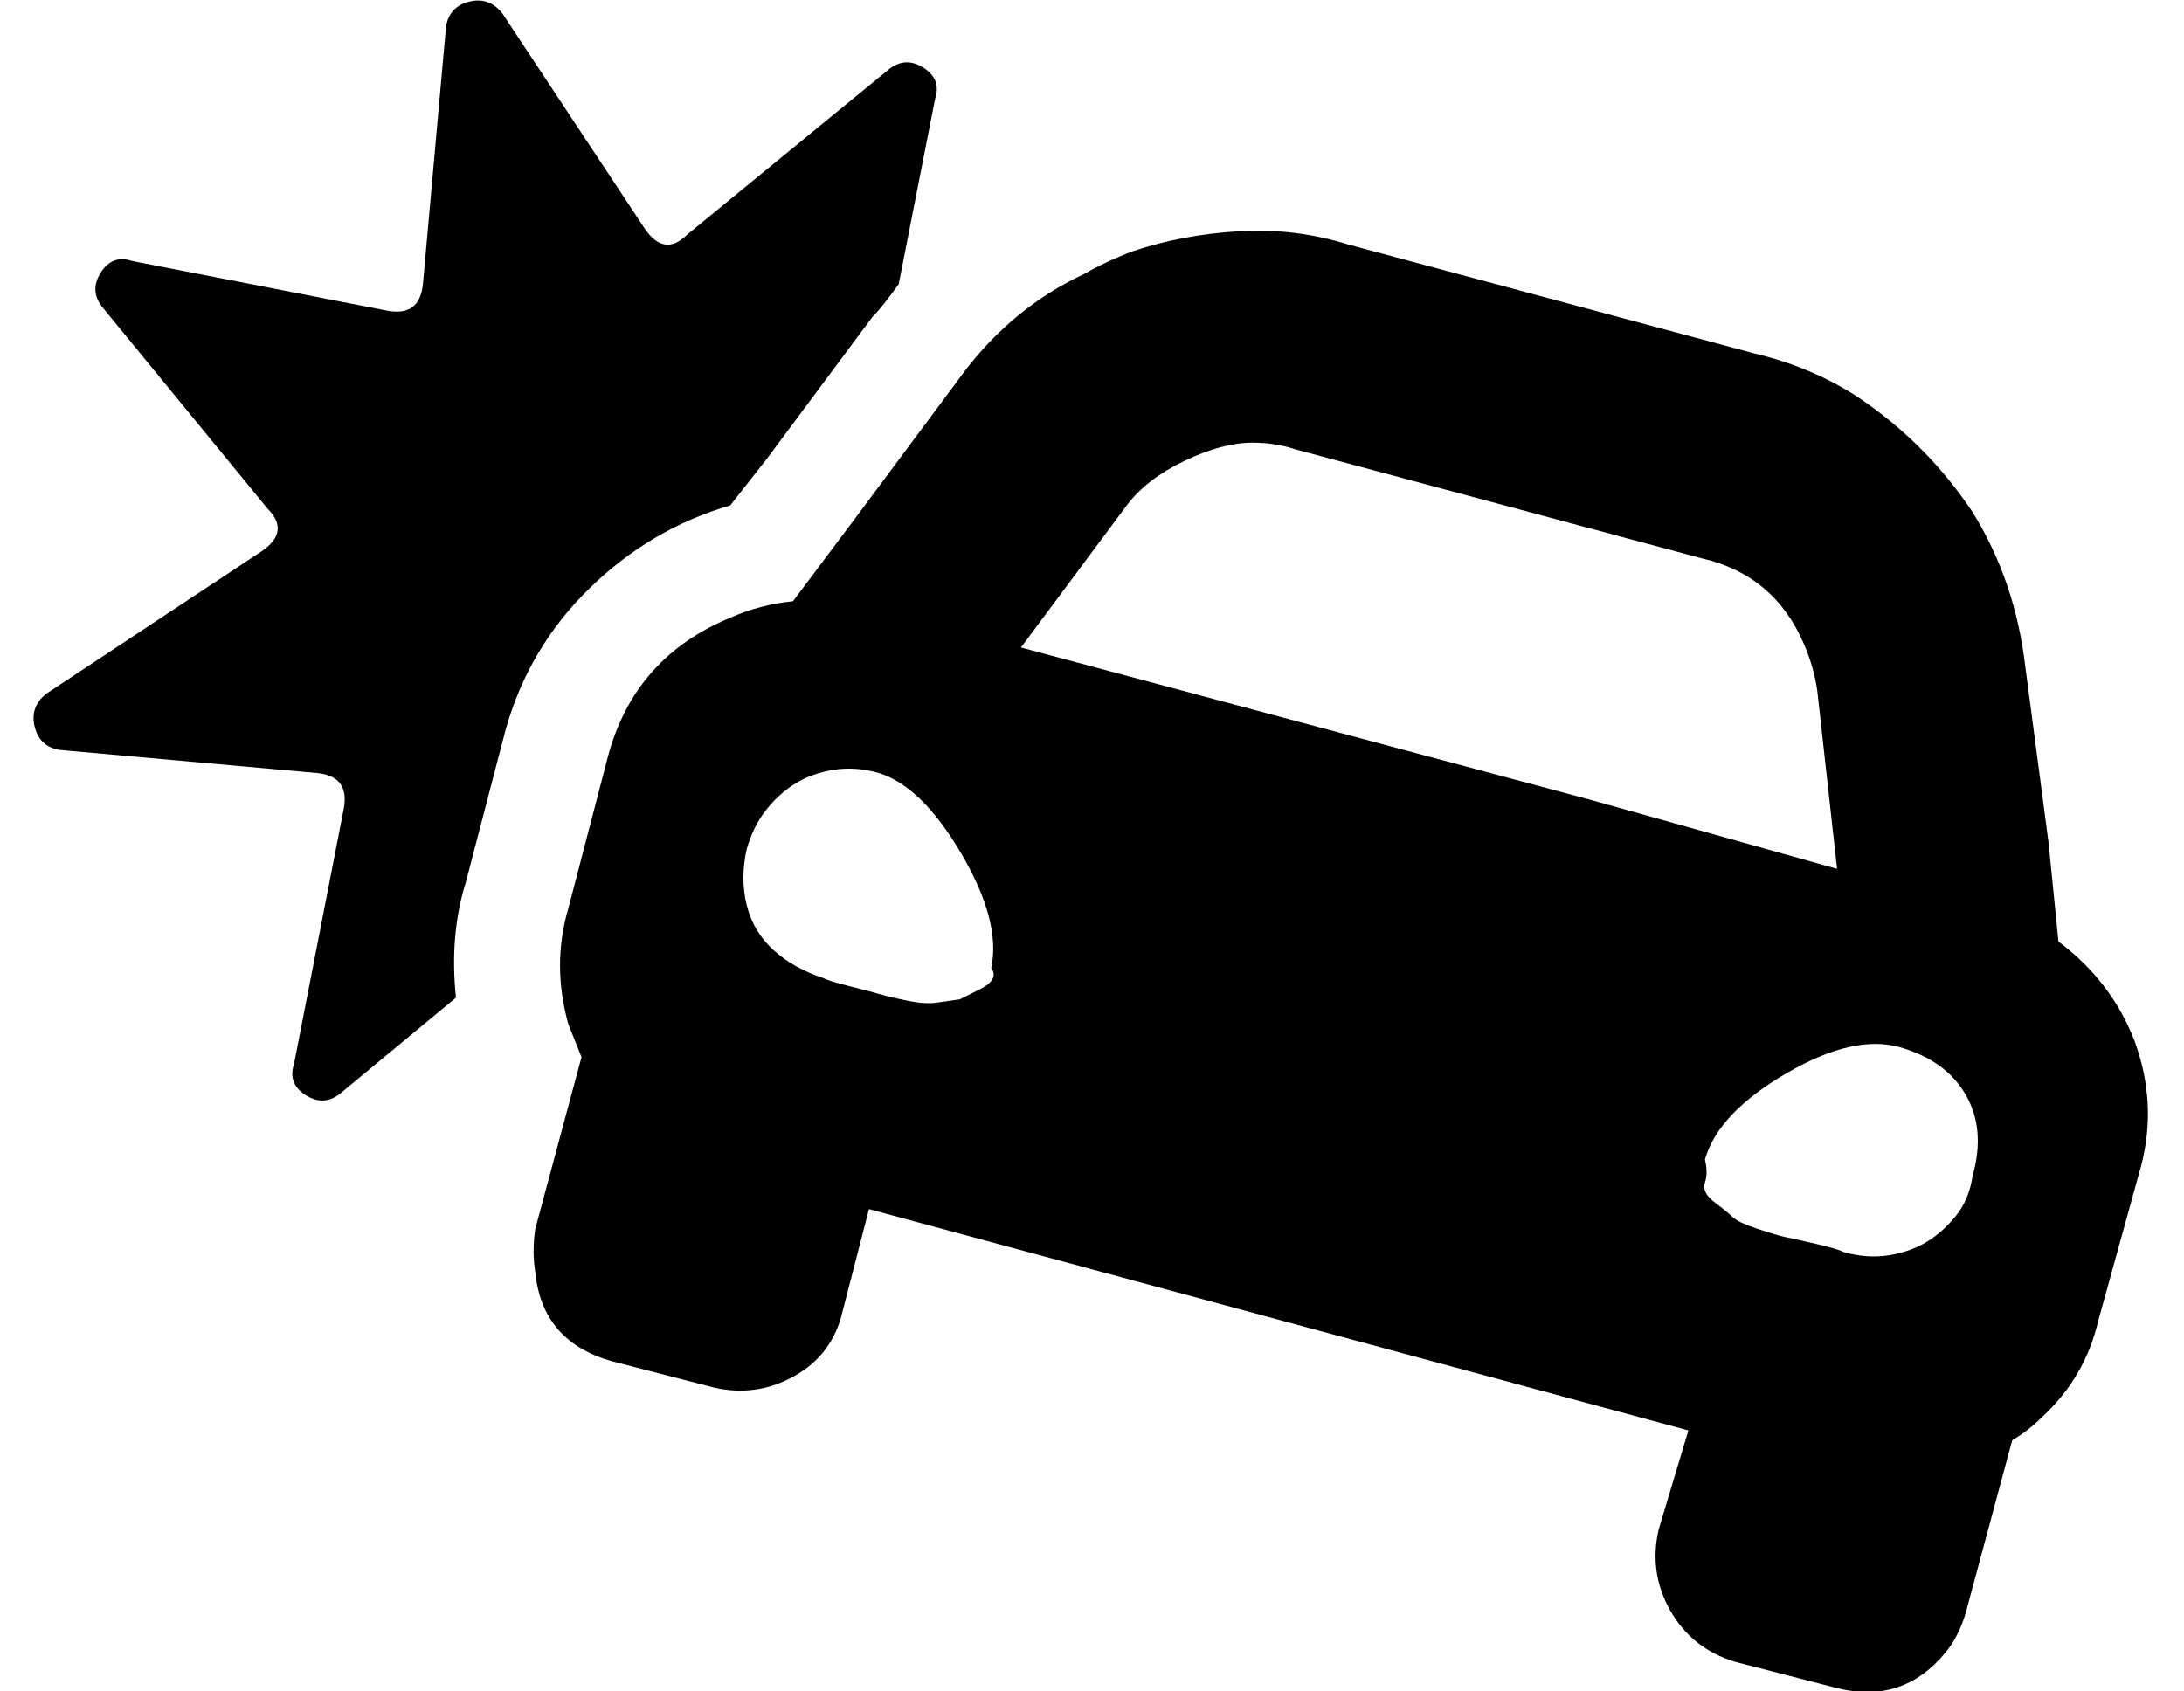 <?xml version="1.0" standalone="no"?>
<!DOCTYPE svg PUBLIC "-//W3C//DTD SVG 1.1//EN" "http://www.w3.org/Graphics/SVG/1.1/DTD/svg11.dtd" >
<svg xmlns="http://www.w3.org/2000/svg" xmlns:xlink="http://www.w3.org/1999/xlink" version="1.1" viewBox="-10 0 661 512">
   <path fill="currentColor"
d="M143 221l-12 46q-5 16 -3 35l-35 29q-5 4 -10.5 0.5t-3.5 -9.5l15 -77q2 -10 -8 -11l-78 -7q-6 -1 -7.5 -7t3.5 -10l65 -43q9 -6 2 -13l-50 -61q-4 -5 -0.5 -10.5t9.5 -3.5l77 15q10 2 11 -8l7 -78q1 -6 7 -7.5t10 3.5l43 65q6 9 13 2l61 -50q5 -4 10.5 -0.5t3.5 9.5
l-11 56q-5 7 -8 10l-32 43l-11 14q-24 7 -42.5 25t-25.5 43zM638 353l-13 47q-4 17 -17 29q-4 4 -9 7l-14 52q-2 7 -6 12q-13 16 -33 11l-31 -8q-13 -4 -19.5 -15.5t-3.5 -24.5l9 -30l-248 -67l-8 31q-3 13 -14.5 19.5t-24.5 3.5l-31 -8q-21 -6 -23 -27q-1 -6 0 -13l14 -52
l-4 -10q-5 -18 0 -35l12 -46q8 -30 37 -42q9 -4 19 -5l18 -24l32 -43q5 -7 11 -13q12 -12 27 -19q7 -4 15 -7q15 -5 32 -6t33 4l123 33q17 4 31 13q21 14 35 35q13 21 16 47l7 53l3 30q16 12 23 30q7 19 2 38zM256 234q-7 -2 -13.5 -1t-11.5 4t-9 8t-6 12q-2 9 0 17t8 13.5
t15 8.5q2 1 8 2.5t9.5 2.5t8.5 2t8.5 0.5l7 -1t6 -3t3.5 -6.5q3 -14 -9 -34.5t-25 -24.5zM546 263l-6 -54q-1 -7 -4 -14q-9 -21 -31 -26l-123 -33q-6 -2 -13 -2q-9 0 -20.5 5.5t-17.5 13.5l-32 43l172 46zM565 317q-14 -4 -34.5 8t-24.5 26q1 4 0 7t3 6t5.5 4.5t7.5 3.5
t8.5 2.5t9 2t8.5 2.5q7 2 13.5 1t11.5 -4t9 -8t5 -12q4 -14 -2 -24.5t-20 -14.5z" />
</svg>
